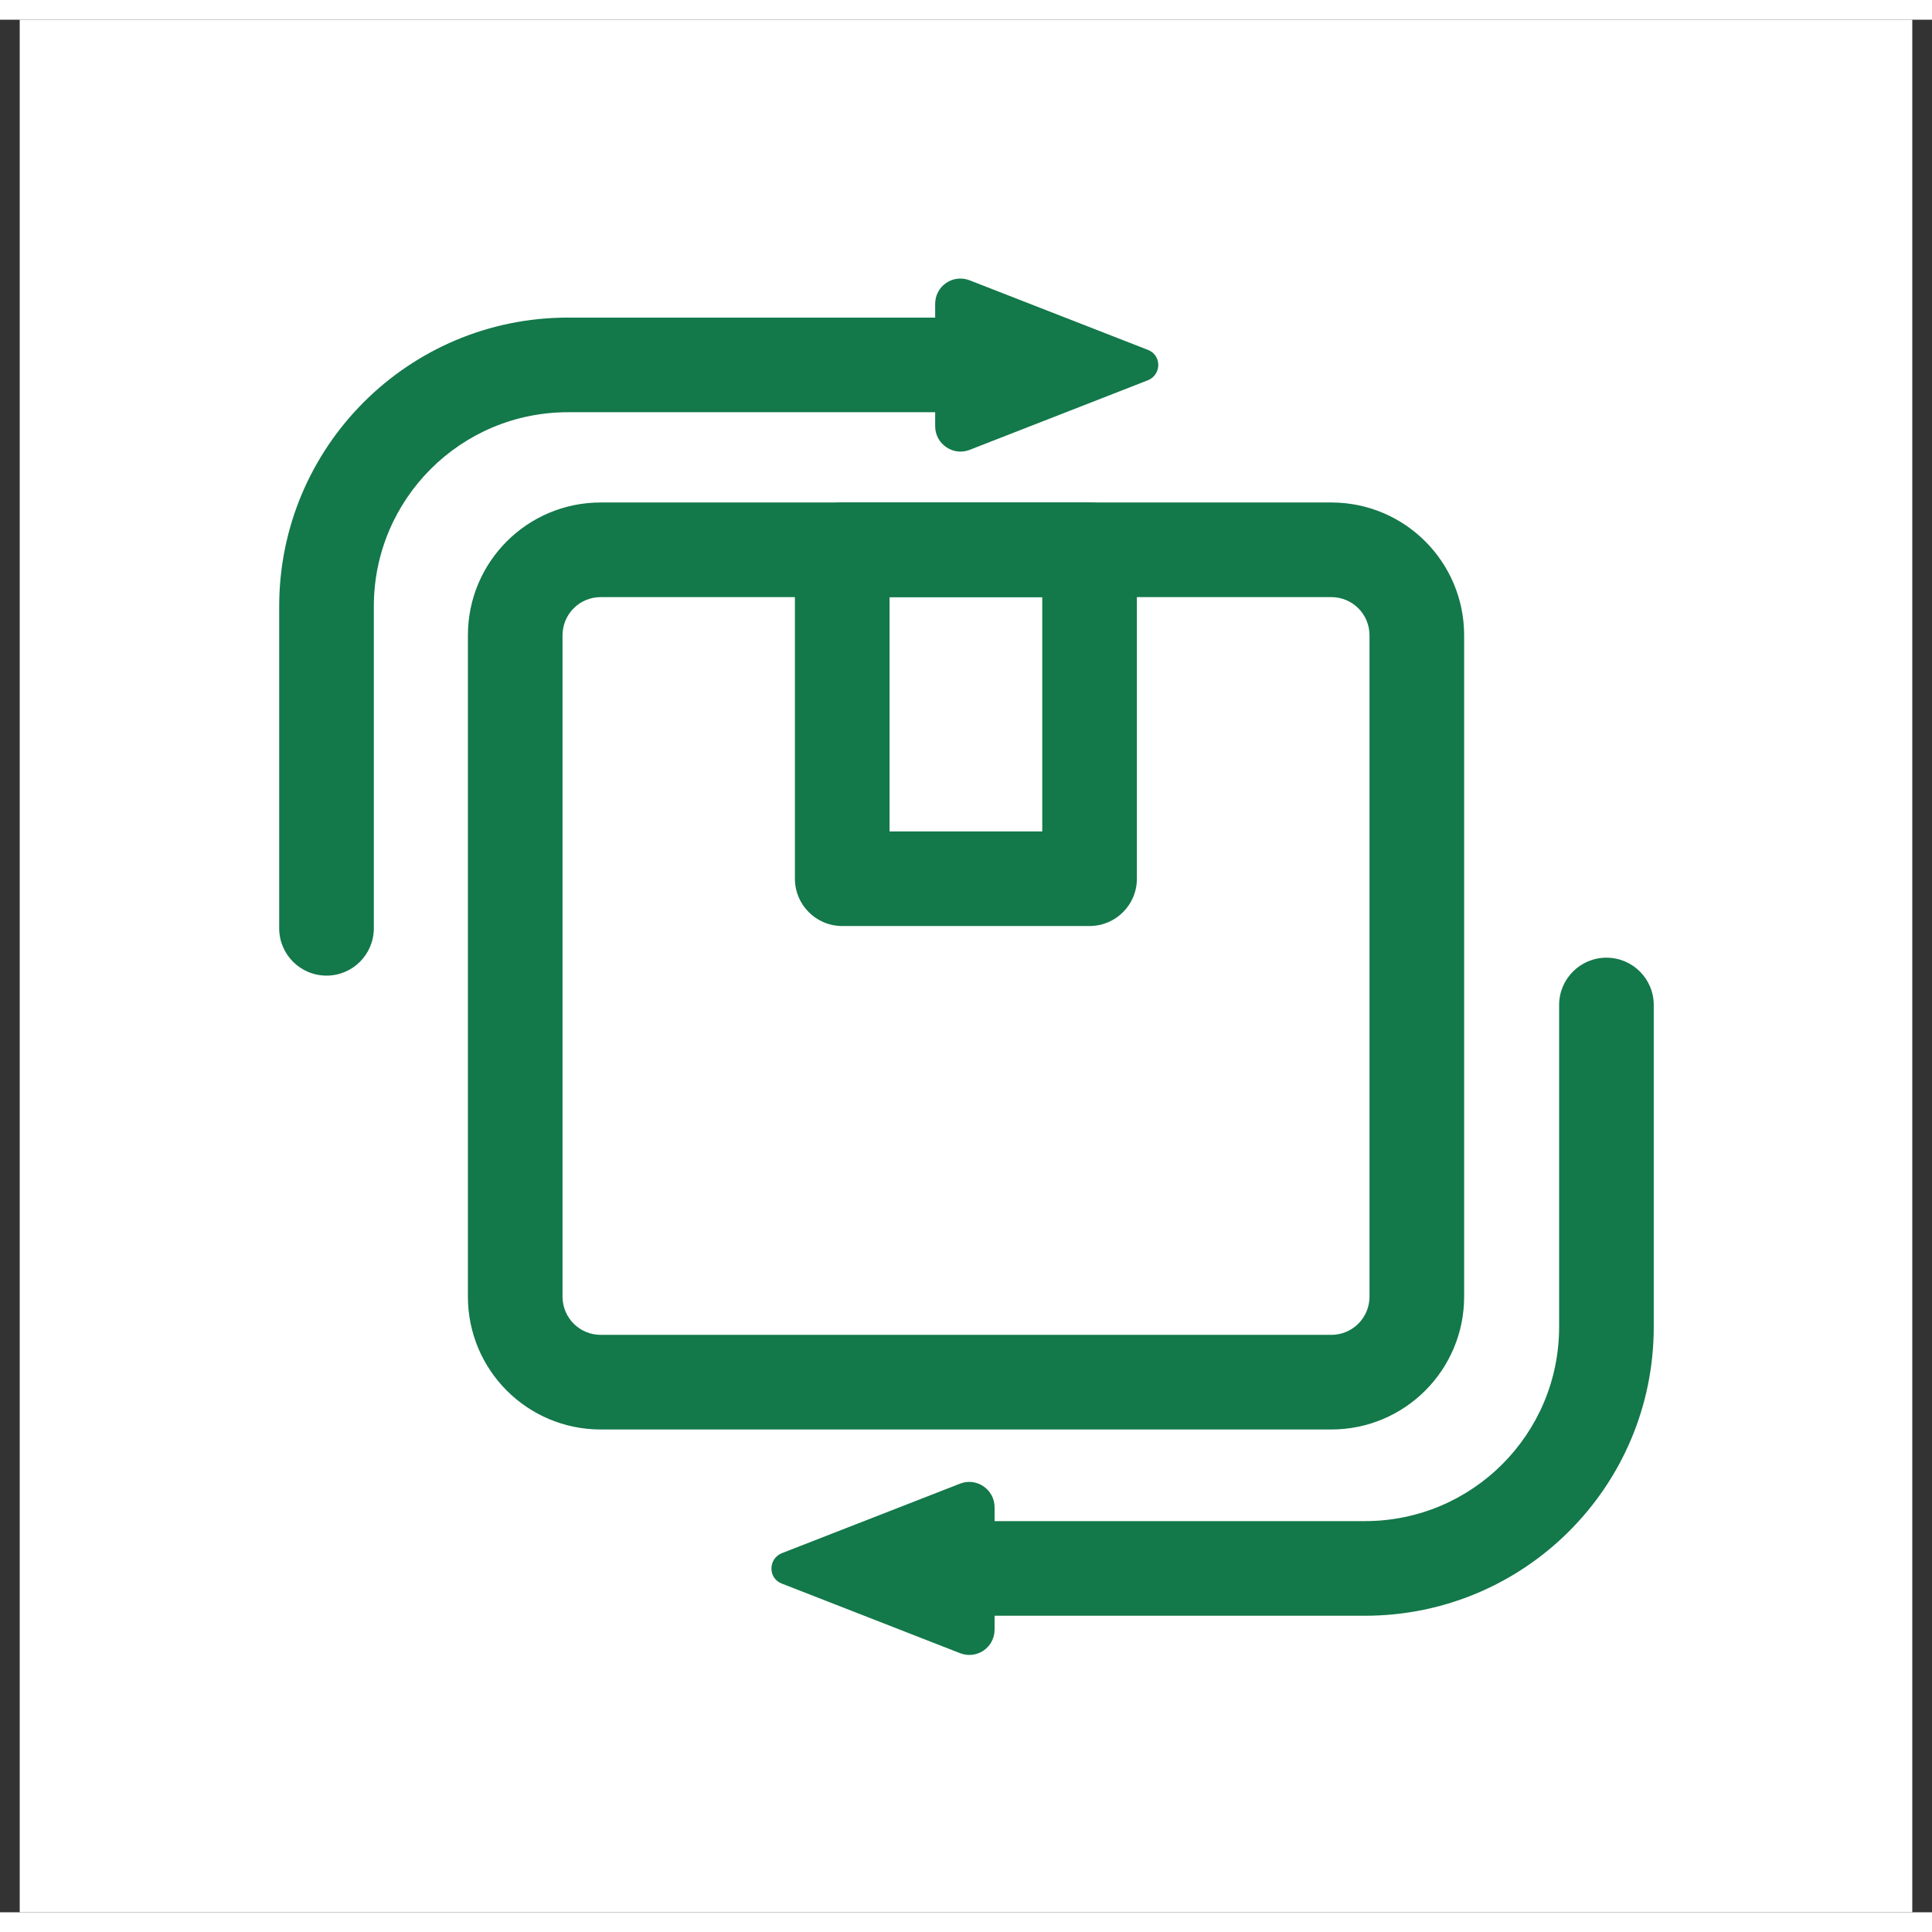 <svg width="48" height="48" viewBox="0 0 49 48" fill="none" xmlns="http://www.w3.org/2000/svg">
<rect x="0" y="0" width="49" height="48" fill="#333333" stroke="none"/>
<g clip-path="url(#clip0_3932_1481)">
<path d="M48.5 0H0.5V48H48.5V0Z" fill="white"/>
<path fill-rule="evenodd" clip-rule="evenodd" d="M15.236 14.644C14.699 14.644 14.267 15.076 14.267 15.614V32.385C14.267 32.922 14.699 33.355 15.236 33.355H33.764C34.301 33.355 34.734 32.922 34.734 32.385V15.614C34.734 15.076 34.301 14.644 33.764 14.644H15.236ZM11.867 15.614C11.867 13.751 13.373 12.244 15.236 12.244H33.764C35.627 12.244 37.134 13.751 37.134 15.614V32.385C37.134 34.248 35.627 35.755 33.764 35.755H15.236C13.373 35.755 11.867 34.248 11.867 32.385V15.614Z" fill="#13784A"/>
<path fill-rule="evenodd" clip-rule="evenodd" d="M20.161 13.444C20.161 12.781 20.698 12.244 21.361 12.244H27.634C28.297 12.244 28.834 12.781 28.834 13.444V21.787C28.834 22.449 28.297 22.986 27.634 22.986H21.361C20.698 22.986 20.161 22.449 20.161 21.787V13.444ZM22.561 14.644V20.587H26.434V14.644H22.561Z" fill="#13784A"/>
<path fill-rule="evenodd" clip-rule="evenodd" d="M14.406 9.955C11.684 9.955 9.481 12.158 9.481 14.88V23.044C9.481 23.707 8.944 24.244 8.281 24.244C7.618 24.244 7.081 23.707 7.081 23.044V14.88C7.081 10.833 10.359 7.555 14.406 7.555H23.794C24.457 7.555 24.994 8.092 24.994 8.755C24.994 9.417 24.457 9.955 23.794 9.955H14.406Z" fill="#13784A"/>
<path fill-rule="evenodd" clip-rule="evenodd" d="M40.743 23.789C41.406 23.789 41.943 24.326 41.943 24.989V33.154C41.943 37.201 38.665 40.479 34.618 40.479H25.23C24.567 40.479 24.029 39.941 24.029 39.279C24.029 38.616 24.567 38.079 25.23 38.079H34.618C37.34 38.079 39.543 35.875 39.543 33.154V24.989C39.543 24.326 40.08 23.789 40.743 23.789Z" fill="#13784A"/>
<path d="M19.825 39.662L24.351 41.429C24.774 41.592 25.225 41.285 25.225 40.829V37.728C25.225 37.277 24.769 36.965 24.351 37.128L19.825 38.894C19.479 39.038 19.479 39.528 19.825 39.662Z" fill="#13784A"/>
<path d="M29.117 8.375L24.591 6.609C24.169 6.446 23.718 6.753 23.718 7.209V10.31C23.718 10.761 24.174 11.073 24.591 10.91L29.117 9.143C29.463 8.999 29.463 8.51 29.117 8.375Z" fill="#13784A"/>
</g>
<defs>
<clipPath id="clip0_3932_1481">
<rect width="48" height="48" fill="white" transform="translate(0.5)"/>
</clipPath>
</defs>
</svg>
